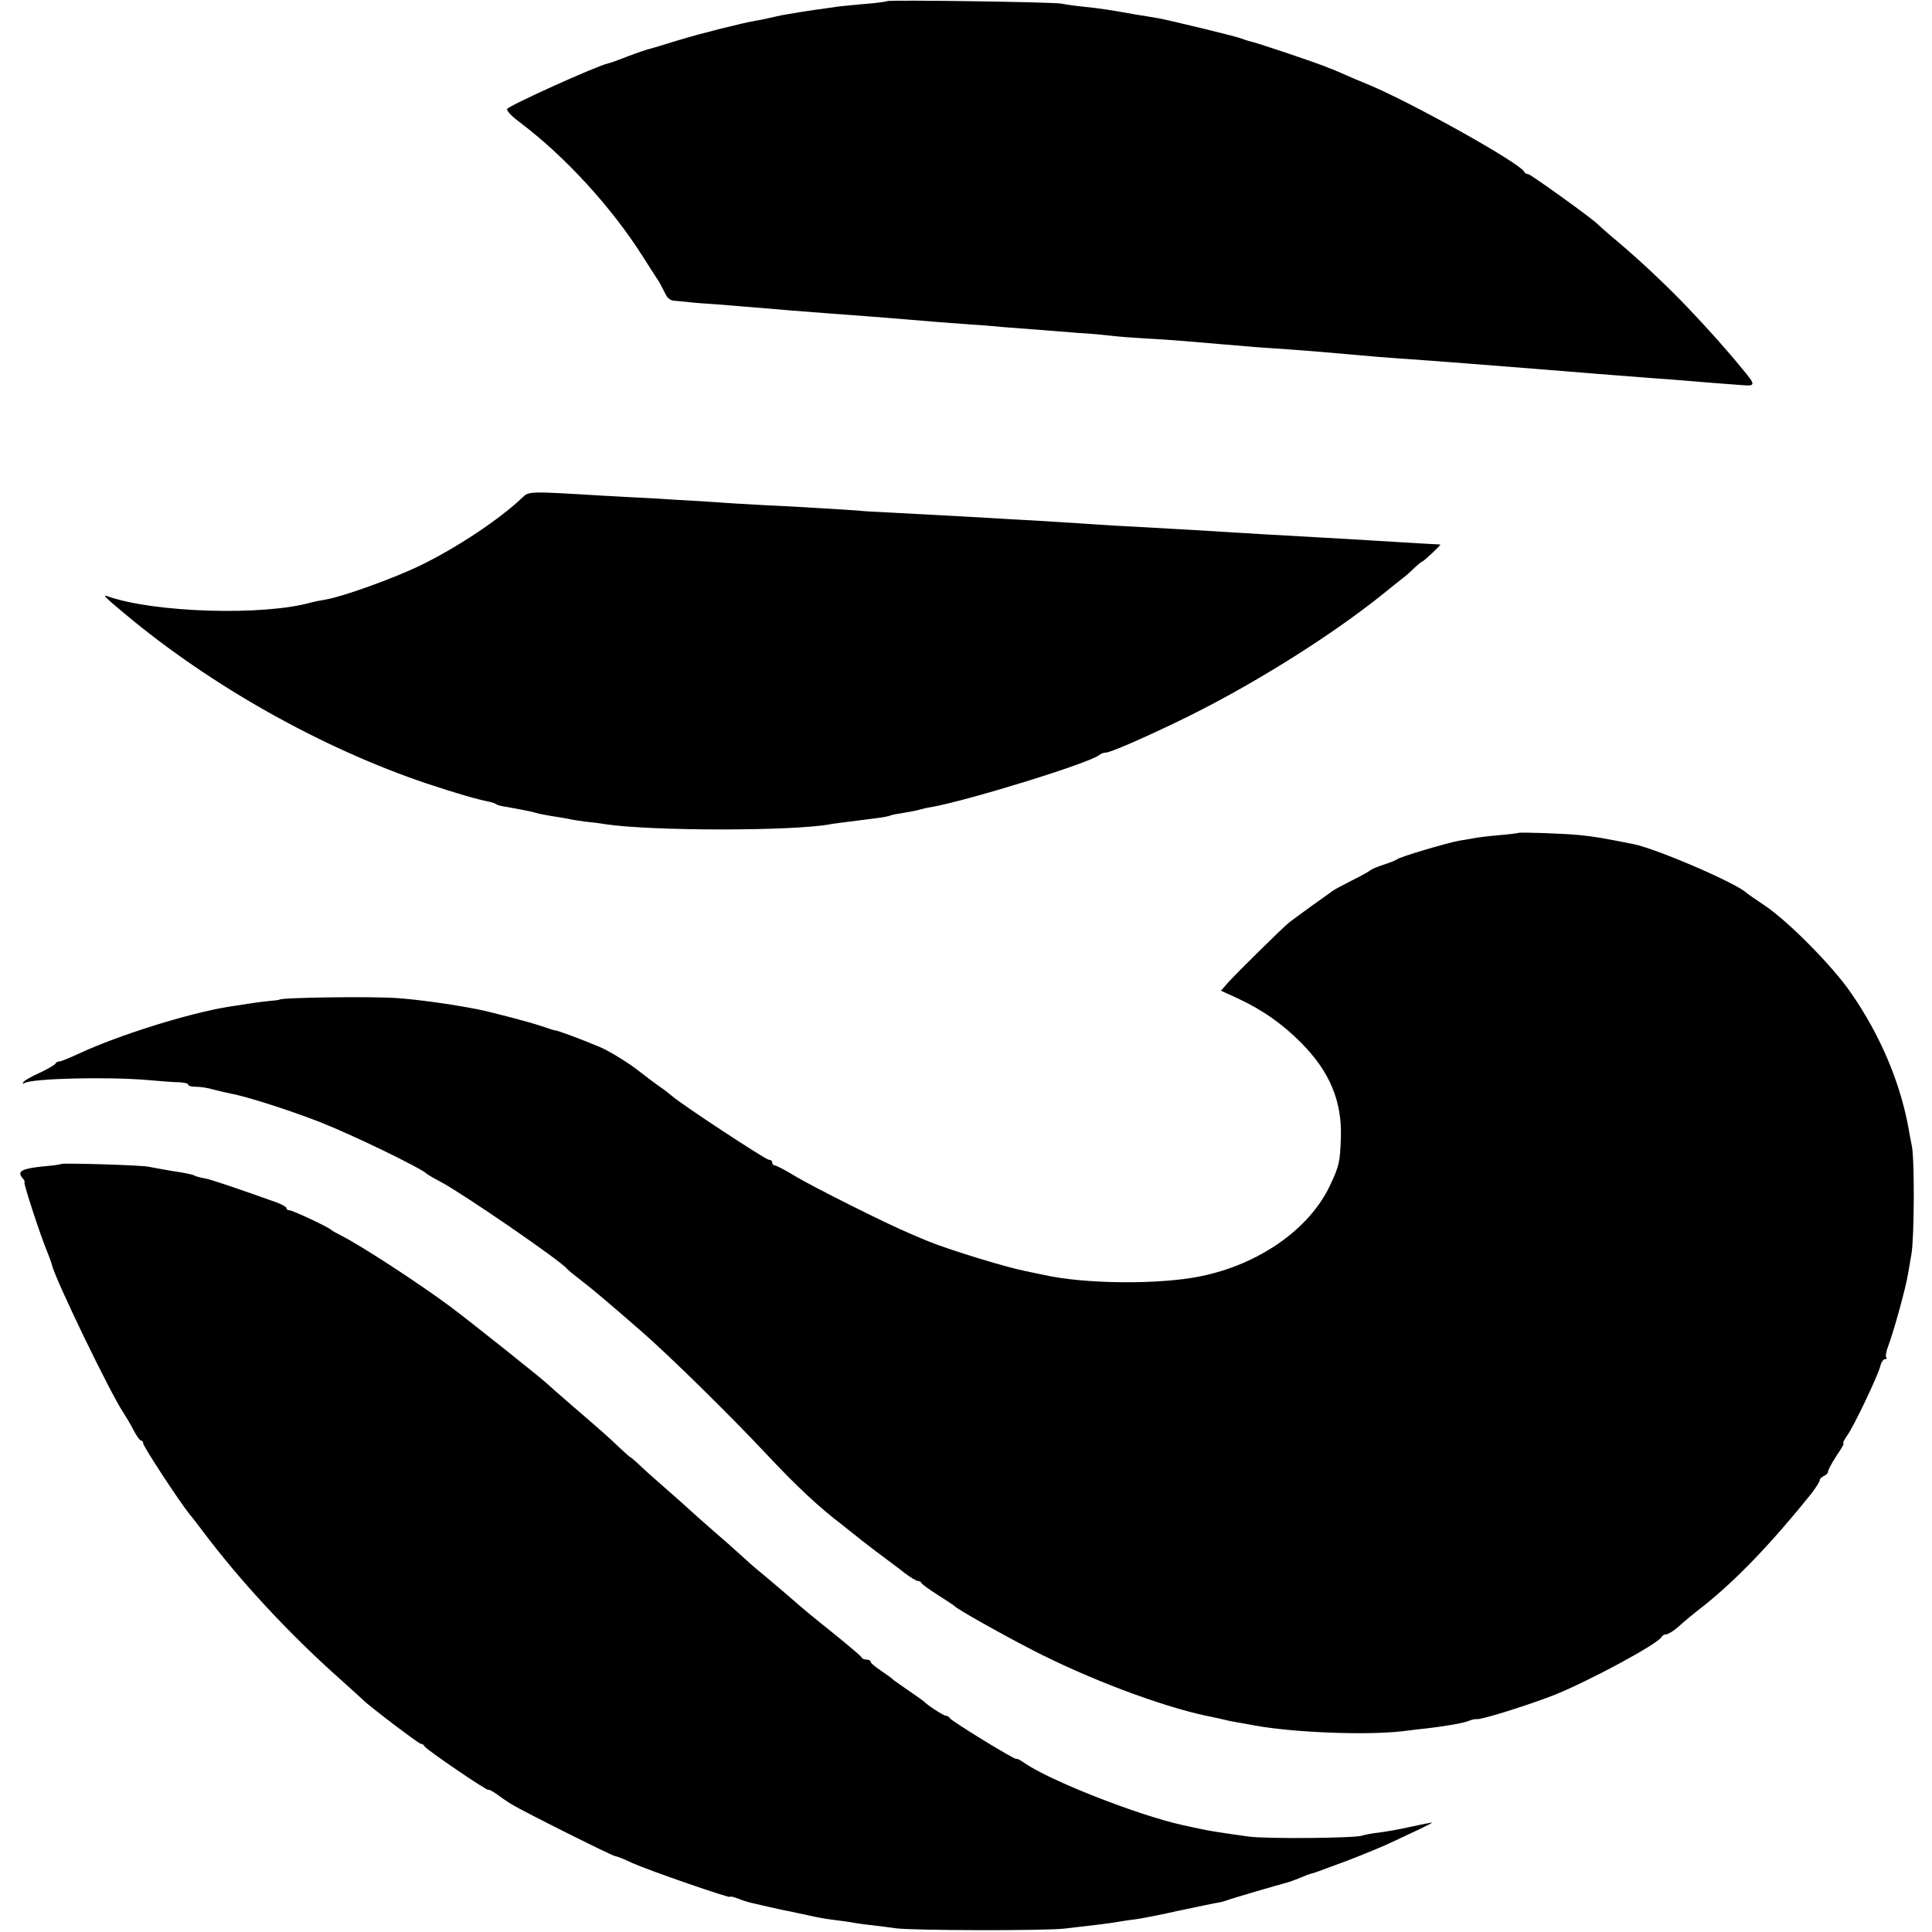 <?xml version="1.0" standalone="no"?>
<!DOCTYPE svg PUBLIC "-//W3C//DTD SVG 20010904//EN"
 "http://www.w3.org/TR/2001/REC-SVG-20010904/DTD/svg10.dtd">
<svg version="1.0" xmlns="http://www.w3.org/2000/svg"
 width="688pt" height="688pt" viewBox="0 0 688 688"
 preserveAspectRatio="xMidYMid meet">
<g transform="translate(0,688) scale(0.1,-0.1)"
fill="#000000" stroke="none">
<path d="M3159 6876 c-2 -2 -38 -7 -79 -10 -42 -4 -87 -8 -100 -10 -14 -2 -46
-7 -71 -10 -42 -6 -66 -10 -124 -20 -11 -2 -31 -7 -45 -10 -14 -3 -36 -8 -50
-10 -47 -8 -195 -45 -280 -71 -47 -15 -92 -28 -100 -30 -8 -2 -42 -13 -75 -26
-33 -13 -64 -24 -70 -25 -39 -8 -351 -149 -359 -162 -3 -6 18 -28 47 -49 160
-121 326 -302 437 -478 25 -39 51 -80 58 -90 6 -11 16 -30 22 -42 5 -14 19
-24 32 -24 13 -1 32 -3 43 -4 11 -2 61 -6 110 -9 50 -4 110 -9 135 -11 70 -6
189 -16 260 -21 122 -9 175 -13 235 -18 102 -9 208 -17 265 -21 30 -2 87 -6
125 -10 85 -6 177 -14 270 -21 39 -2 90 -7 115 -10 25 -3 77 -7 115 -9 39 -2
99 -6 135 -9 36 -3 94 -8 130 -11 36 -3 94 -8 130 -11 36 -2 94 -7 130 -9 64
-5 131 -10 240 -20 30 -3 91 -8 135 -11 145 -10 323 -24 510 -39 99 -8 246
-20 390 -31 44 -3 98 -7 120 -9 31 -3 184 -15 215 -17 41 -3 41 3 -2 54 -62
76 -124 145 -203 228 -69 72 -164 162 -245 230 -36 30 -67 58 -70 61 -13 16
-240 179 -248 179 -6 0 -12 3 -14 8 -14 31 -410 252 -563 314 -22 9 -58 24
-80 34 -22 10 -42 18 -45 19 -3 1 -12 4 -20 8 -58 22 -247 86 -273 91 -7 2
-19 6 -27 9 -20 8 -256 65 -295 72 -16 3 -55 9 -85 14 -89 16 -122 21 -180 27
-30 3 -66 8 -80 11 -28 6 -615 14 -621 9z"/>
<path d="M1859 5107 c-81 -77 -233 -178 -363 -241 -95 -46 -276 -111 -336
-121 -19 -3 -42 -8 -50 -10 -171 -49 -563 -37 -728 22 -19 7 -7 -5 64 -64 307
-257 702 -478 1073 -603 108 -36 182 -57 223 -65 10 -2 22 -6 27 -10 5 -3 22
-7 38 -9 34 -6 83 -15 103 -21 8 -3 32 -7 54 -11 21 -3 48 -8 60 -10 11 -3 39
-7 61 -10 22 -2 54 -6 70 -9 167 -25 672 -25 803 0 16 3 36 5 160 21 26 3 50
8 53 10 4 2 24 6 45 9 22 4 47 8 56 11 10 3 30 8 45 10 138 25 566 158 597
185 6 5 16 9 24 9 15 0 122 46 257 111 250 120 541 301 734 457 25 20 54 44
65 52 11 8 30 25 43 38 13 12 25 22 27 22 5 0 69 60 65 61 -2 0 -35 2 -74 4
-38 2 -113 7 -165 10 -52 3 -129 8 -171 10 -219 12 -261 15 -344 20 -85 5
-141 9 -345 20 -47 2 -121 7 -165 10 -44 3 -123 8 -175 11 -52 3 -131 7 -175
10 -103 6 -237 13 -350 19 -49 2 -90 5 -90 5 0 1 -110 8 -250 16 -66 3 -142 7
-170 9 -27 1 -97 6 -155 10 -58 3 -141 8 -185 11 -44 2 -120 6 -170 9 -266 16
-261 16 -286 -8z"/>
<path d="M5407 3914 c-1 -1 -31 -5 -67 -8 -36 -3 -77 -8 -92 -11 -16 -3 -39
-7 -53 -9 -43 -8 -209 -57 -220 -66 -5 -4 -28 -13 -50 -20 -22 -7 -42 -16 -45
-19 -3 -3 -32 -20 -65 -36 -33 -17 -64 -33 -70 -38 -5 -4 -39 -28 -74 -53 -36
-26 -71 -52 -79 -58 -22 -17 -184 -177 -216 -212 l-28 -32 59 -27 c89 -41 162
-93 228 -160 100 -101 144 -206 140 -335 -3 -89 -6 -102 -39 -172 -73 -155
-253 -281 -461 -323 -146 -30 -413 -28 -558 5 -23 5 -53 11 -67 14 -71 14
-278 78 -345 106 -11 4 -40 17 -64 27 -82 34 -345 166 -410 205 -34 21 -67 38
-72 38 -5 0 -9 5 -9 10 0 6 -5 10 -12 10 -11 0 -307 194 -346 228 -11 9 -30
24 -42 32 -12 8 -52 38 -88 66 -37 27 -94 62 -127 76 -67 28 -152 60 -160 59
-2 0 -24 7 -47 15 -41 14 -174 49 -228 60 -92 18 -214 35 -290 40 -86 6 -415
2 -415 -6 0 -1 -18 -3 -40 -5 -36 -4 -58 -7 -140 -20 -143 -23 -389 -100 -532
-166 -34 -16 -66 -29 -72 -29 -5 0 -11 -3 -13 -7 -2 -5 -27 -19 -56 -33 -29
-13 -56 -28 -59 -34 -3 -5 -2 -6 4 -3 27 17 298 23 438 11 44 -4 95 -8 113 -8
17 -1 32 -4 32 -8 0 -5 12 -8 28 -8 15 0 43 -4 62 -10 19 -5 46 -11 60 -14 57
-10 212 -60 320 -102 119 -47 358 -163 380 -184 3 -3 25 -16 50 -29 82 -44
430 -283 450 -310 3 -4 25 -22 50 -41 39 -30 89 -72 213 -180 99 -86 314 -297
447 -439 106 -113 186 -188 269 -251 18 -14 38 -30 44 -35 7 -6 41 -33 77 -60
36 -27 82 -61 102 -77 20 -15 41 -28 47 -28 5 0 11 -3 13 -8 2 -4 28 -23 58
-42 30 -19 57 -37 60 -40 8 -10 168 -100 275 -155 197 -102 453 -199 620 -235
22 -4 51 -11 65 -14 14 -4 39 -8 55 -11 17 -3 41 -7 55 -10 140 -25 395 -35
525 -20 33 4 71 9 85 10 67 8 127 18 148 26 12 5 26 8 30 7 15 -3 167 44 272
84 124 49 379 186 388 210 2 4 9 8 16 8 6 0 26 12 43 27 17 16 58 50 92 76
115 92 238 220 379 395 17 22 32 45 32 50 0 6 7 12 15 16 8 3 15 10 15 16 0 6
14 31 30 56 17 24 28 44 25 44 -4 0 2 12 13 28 24 33 109 212 118 247 3 14 11
25 17 25 6 0 8 3 4 6 -3 4 0 23 8 43 18 47 62 205 70 256 4 22 9 54 12 70 10
60 11 331 2 380 -5 28 -12 61 -14 75 -30 160 -101 327 -204 475 -66 96 -223
254 -306 310 -33 22 -62 42 -65 45 -34 34 -319 157 -403 174 -105 21 -140 27
-190 32 -57 6 -216 11 -220 8z"/>
<path d="M218 2735 c-2 -2 -32 -6 -68 -9 -73 -8 -90 -17 -70 -41 7 -8 10 -15
7 -15 -5 0 58 -194 84 -255 6 -16 13 -34 14 -40 13 -53 207 -455 254 -525 9
-14 26 -42 36 -62 11 -21 23 -38 27 -38 5 0 8 -5 8 -10 0 -11 128 -206 164
-251 12 -14 32 -40 46 -59 135 -180 307 -365 485 -524 44 -39 82 -74 85 -77
16 -18 201 -159 209 -159 5 0 11 -4 13 -9 4 -10 228 -163 228 -155 0 3 15 -5
33 -18 17 -13 41 -29 52 -35 39 -24 357 -183 366 -183 5 0 33 -11 62 -25 61
-27 347 -126 347 -120 0 3 12 0 28 -6 15 -6 34 -12 42 -14 8 -2 38 -9 65 -15
28 -6 61 -14 75 -16 14 -3 45 -10 70 -15 25 -6 59 -12 75 -14 17 -2 44 -6 60
-8 17 -3 54 -9 82 -12 29 -3 72 -9 95 -12 64 -8 523 -9 598 -1 112 13 164 19
190 24 14 2 42 7 63 9 22 3 94 17 160 32 67 14 129 27 137 28 8 1 22 5 30 8
15 6 182 55 210 62 8 2 31 10 50 18 19 8 37 15 40 15 6 1 15 4 125 45 50 19
113 45 140 57 95 44 170 79 165 80 -3 0 -37 -7 -75 -15 -39 -9 -90 -18 -115
-21 -25 -3 -52 -8 -60 -11 -26 -9 -342 -12 -405 -3 -127 18 -136 19 -235 41
-158 35 -472 158 -562 221 -16 11 -28 17 -28 14 0 -7 -234 136 -238 146 -2 4
-8 8 -13 8 -9 0 -67 38 -79 51 -3 3 -27 20 -55 39 -27 19 -52 36 -55 39 -3 4
-22 17 -42 31 -21 14 -38 28 -38 33 0 4 -6 7 -14 7 -8 0 -16 3 -18 8 -1 4 -50
45 -108 92 -58 46 -107 87 -110 90 -5 5 -108 93 -148 126 -13 10 -43 37 -67
59 -24 22 -66 59 -93 82 -27 24 -63 55 -79 70 -17 16 -61 55 -99 88 -38 33
-79 70 -92 83 -13 12 -25 22 -26 22 -2 0 -19 15 -38 33 -38 37 -83 76 -183
162 -38 33 -72 63 -75 66 -12 13 -273 221 -345 275 -116 86 -322 220 -390 254
-16 8 -32 17 -35 20 -10 10 -138 70 -149 70 -6 0 -11 3 -11 8 0 4 -15 12 -32
19 -155 55 -237 83 -260 87 -15 2 -31 7 -36 10 -5 3 -37 10 -73 15 -35 6 -75
13 -89 16 -25 6 -307 14 -312 10z"/>
</g>
</svg>
